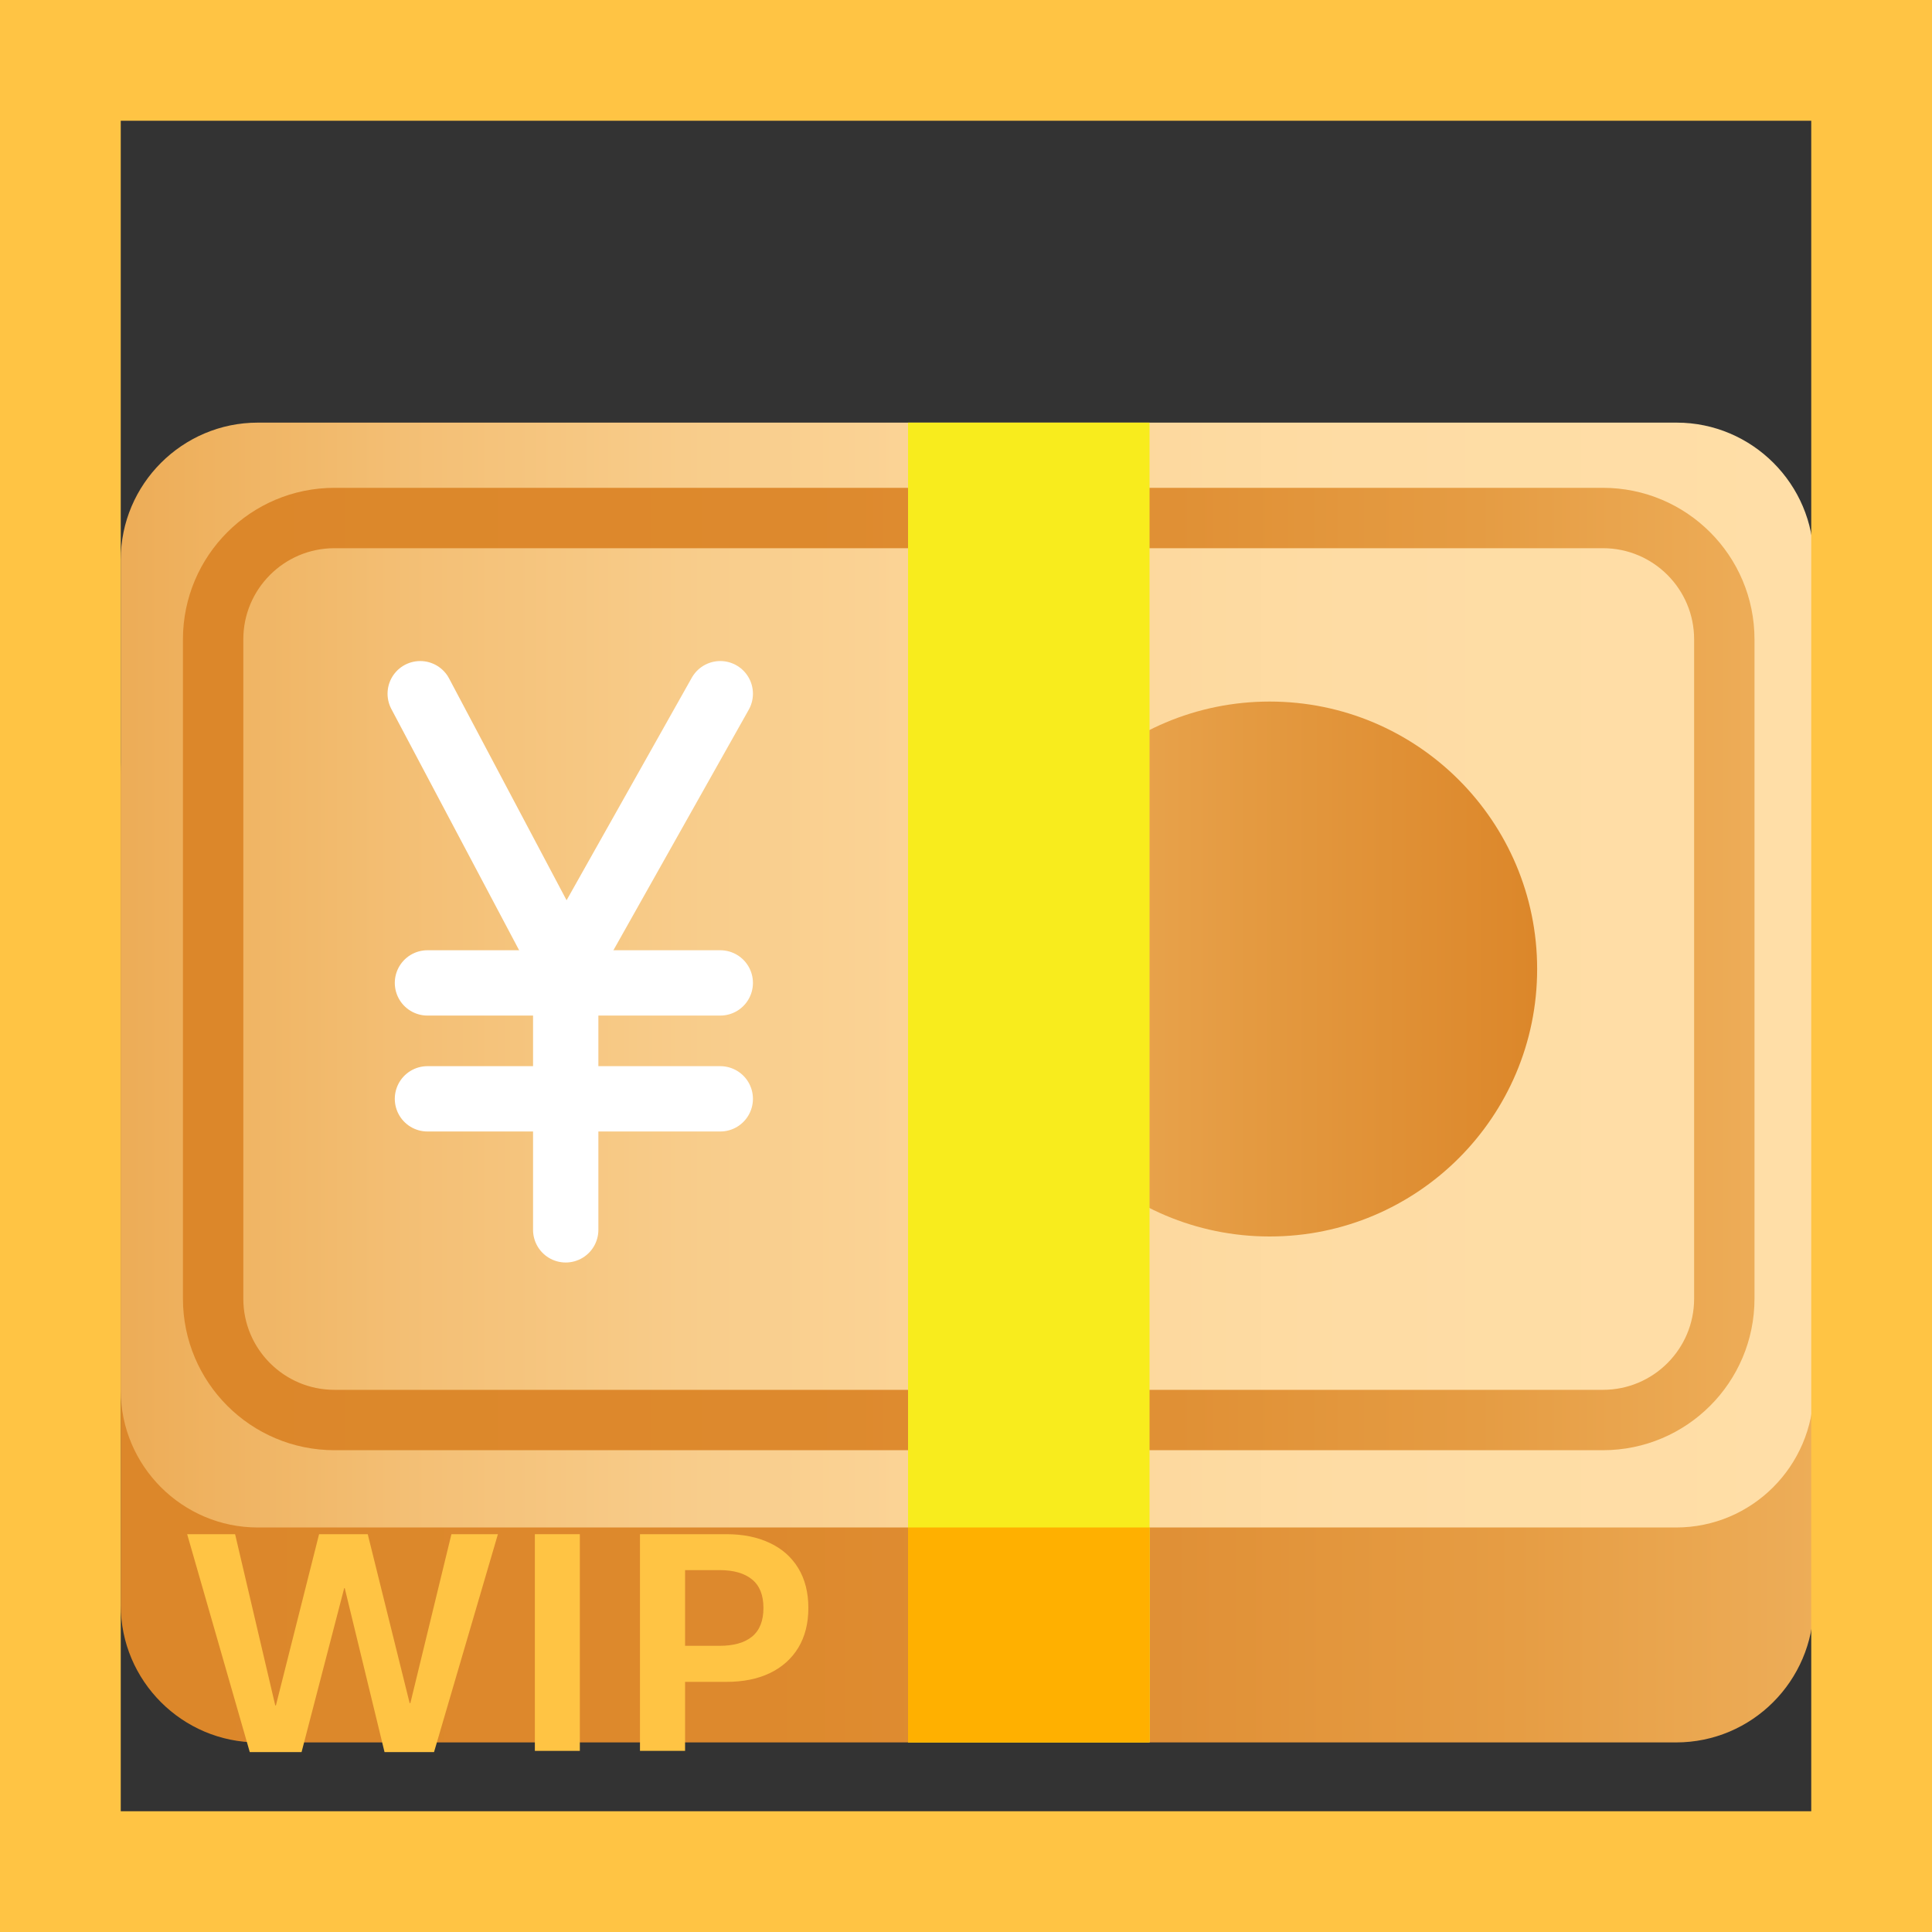 <svg width="32" height="32" viewBox="0 0 32 32" fill="none" xmlns="http://www.w3.org/2000/svg">
<rect x="0" y="0" width="32" height="32" fill="#333333" stroke="none"/>
<path d="M27.76 28.86H4.27C3.02 28.86 2 27.84 2 26.59V12.83C2 11.58 3.02 10.56 4.27 10.56H27.77C29.02 10.56 30.04 11.58 30.04 12.83V26.59C30.03 27.84 29.02 28.86 27.76 28.86Z" fill="url(#paint0_linear_18_21354)"/>
<path d="M27.76 25.3H4.27C3.02 25.3 2 24.28 2 23.03V9.27C2 8.02 3.02 7 4.27 7H27.77C29.02 7 30.04 8.02 30.04 9.27V23.03C30.03 24.28 29.02 25.3 27.76 25.3Z" fill="url(#paint1_linear_18_21354)"/>
<path d="M26.55 23.52H5.54C4.43 23.52 3.53 22.62 3.53 21.51V10.59C3.53 9.48 4.43 8.58 5.54 8.58H26.55C27.66 8.58 28.56 9.48 28.56 10.59V21.51C28.56 22.62 27.66 23.52 26.55 23.52Z" stroke="url(#paint2_linear_18_21354)" stroke-miterlimit="10"/>
<path d="M21.03 20.48C23.477 20.48 25.46 18.497 25.46 16.05C25.46 13.603 23.477 11.62 21.03 11.62C18.583 11.62 16.6 13.603 16.6 16.05C16.6 18.497 18.583 20.48 21.03 20.48Z" fill="url(#paint3_linear_18_21354)"/>
<path d="M19.04 7H15.04V28.86H19.04V7Z" fill="#F8EC1D"/>
<path d="M19.04 25.3H15.04V28.86H19.04V25.3Z" fill="#FFB000"/>
<path d="M6.96 11.49L9.37 16.04L11.93 11.49" stroke="white" stroke-width="1.082" stroke-miterlimit="10" stroke-linecap="round"/>
<path d="M9.37 20.37V16.04" stroke="white" stroke-width="1.082" stroke-miterlimit="10" stroke-linecap="round"/>
<path d="M7.08 16.28H11.93" stroke="white" stroke-width="1.082" stroke-miterlimit="10" stroke-linecap="round"/>
<path d="M7.08 18.2H11.93" stroke="white" stroke-width="1.082" stroke-miterlimit="10" stroke-linecap="round"/>
<path d="M4.995 29.02H4.137L3.1 25.411H3.894L4.559 28.247H4.57L5.285 25.411H6.091L6.785 28.209H6.797L7.477 25.411H8.247L7.189 29.02H6.369L5.71 26.305H5.701L4.995 29.02Z" fill="#FFC444"/>
<path d="M9.604 29H8.859V25.411H9.604V29Z" fill="#FFC444"/>
<path d="M10.6 29V25.411H12.032C12.306 25.411 12.544 25.459 12.747 25.555C12.952 25.65 13.11 25.79 13.222 25.974C13.333 26.157 13.389 26.377 13.389 26.633C13.389 26.889 13.333 27.108 13.222 27.292C13.11 27.476 12.952 27.616 12.747 27.714C12.544 27.81 12.306 27.857 12.032 27.857H11.347V29H10.6ZM11.918 27.26C12.152 27.26 12.332 27.209 12.457 27.107C12.582 27.004 12.645 26.846 12.645 26.633C12.645 26.42 12.582 26.263 12.457 26.161C12.332 26.058 12.152 26.006 11.918 26.006H11.347V27.26H11.918Z" fill="#FFC444"/>
<path d="M0 0V-2H-2V0H0ZM32 0H34V-2H32V0ZM32 32V34H34V32H32ZM0 32H-2V34H0V32ZM0 2H32V-2H0V2ZM30 0V32H34V0H30ZM32 30H0V34H32V30ZM2 32V0H-2V32H2Z" fill="#FFC444"/>
<defs>
<linearGradient id="paint0_linear_18_21354" x1="30.032" y1="19.709" x2="2" y2="19.709" gradientUnits="userSpaceOnUse">
<stop stop-color="#EDAD58"/>
<stop offset="0.175" stop-color="#E69D44"/>
<stop offset="0.381" stop-color="#E09036"/>
<stop offset="0.624" stop-color="#DD892D"/>
<stop offset="0.994" stop-color="#DC872A"/>
</linearGradient>
<linearGradient id="paint1_linear_18_21354" x1="30.032" y1="16.149" x2="2" y2="16.149" gradientUnits="userSpaceOnUse">
<stop stop-color="#FFDEA7"/>
<stop offset="0.274" stop-color="#FEDCA4"/>
<stop offset="0.482" stop-color="#FCD69A"/>
<stop offset="0.669" stop-color="#F8CC8A"/>
<stop offset="0.841" stop-color="#F3BE73"/>
<stop offset="0.994" stop-color="#EDAD58"/>
</linearGradient>
<linearGradient id="paint2_linear_18_21354" x1="29.058" y1="16.049" x2="3.03" y2="16.049" gradientUnits="userSpaceOnUse">
<stop stop-color="#EDAD58"/>
<stop offset="0.004" stop-color="#EDAC57"/>
<stop offset="0.176" stop-color="#E59C43"/>
<stop offset="0.369" stop-color="#E09035"/>
<stop offset="0.605" stop-color="#DD892D"/>
<stop offset="0.994" stop-color="#DC872A"/>
</linearGradient>
<linearGradient id="paint3_linear_18_21354" x1="16.6" y1="16.049" x2="25.464" y2="16.049" gradientUnits="userSpaceOnUse">
<stop stop-color="#EDAD58"/>
<stop offset="0.461" stop-color="#E49A41"/>
<stop offset="0.994" stop-color="#DC872A"/>
</linearGradient>
</defs>
</svg>
